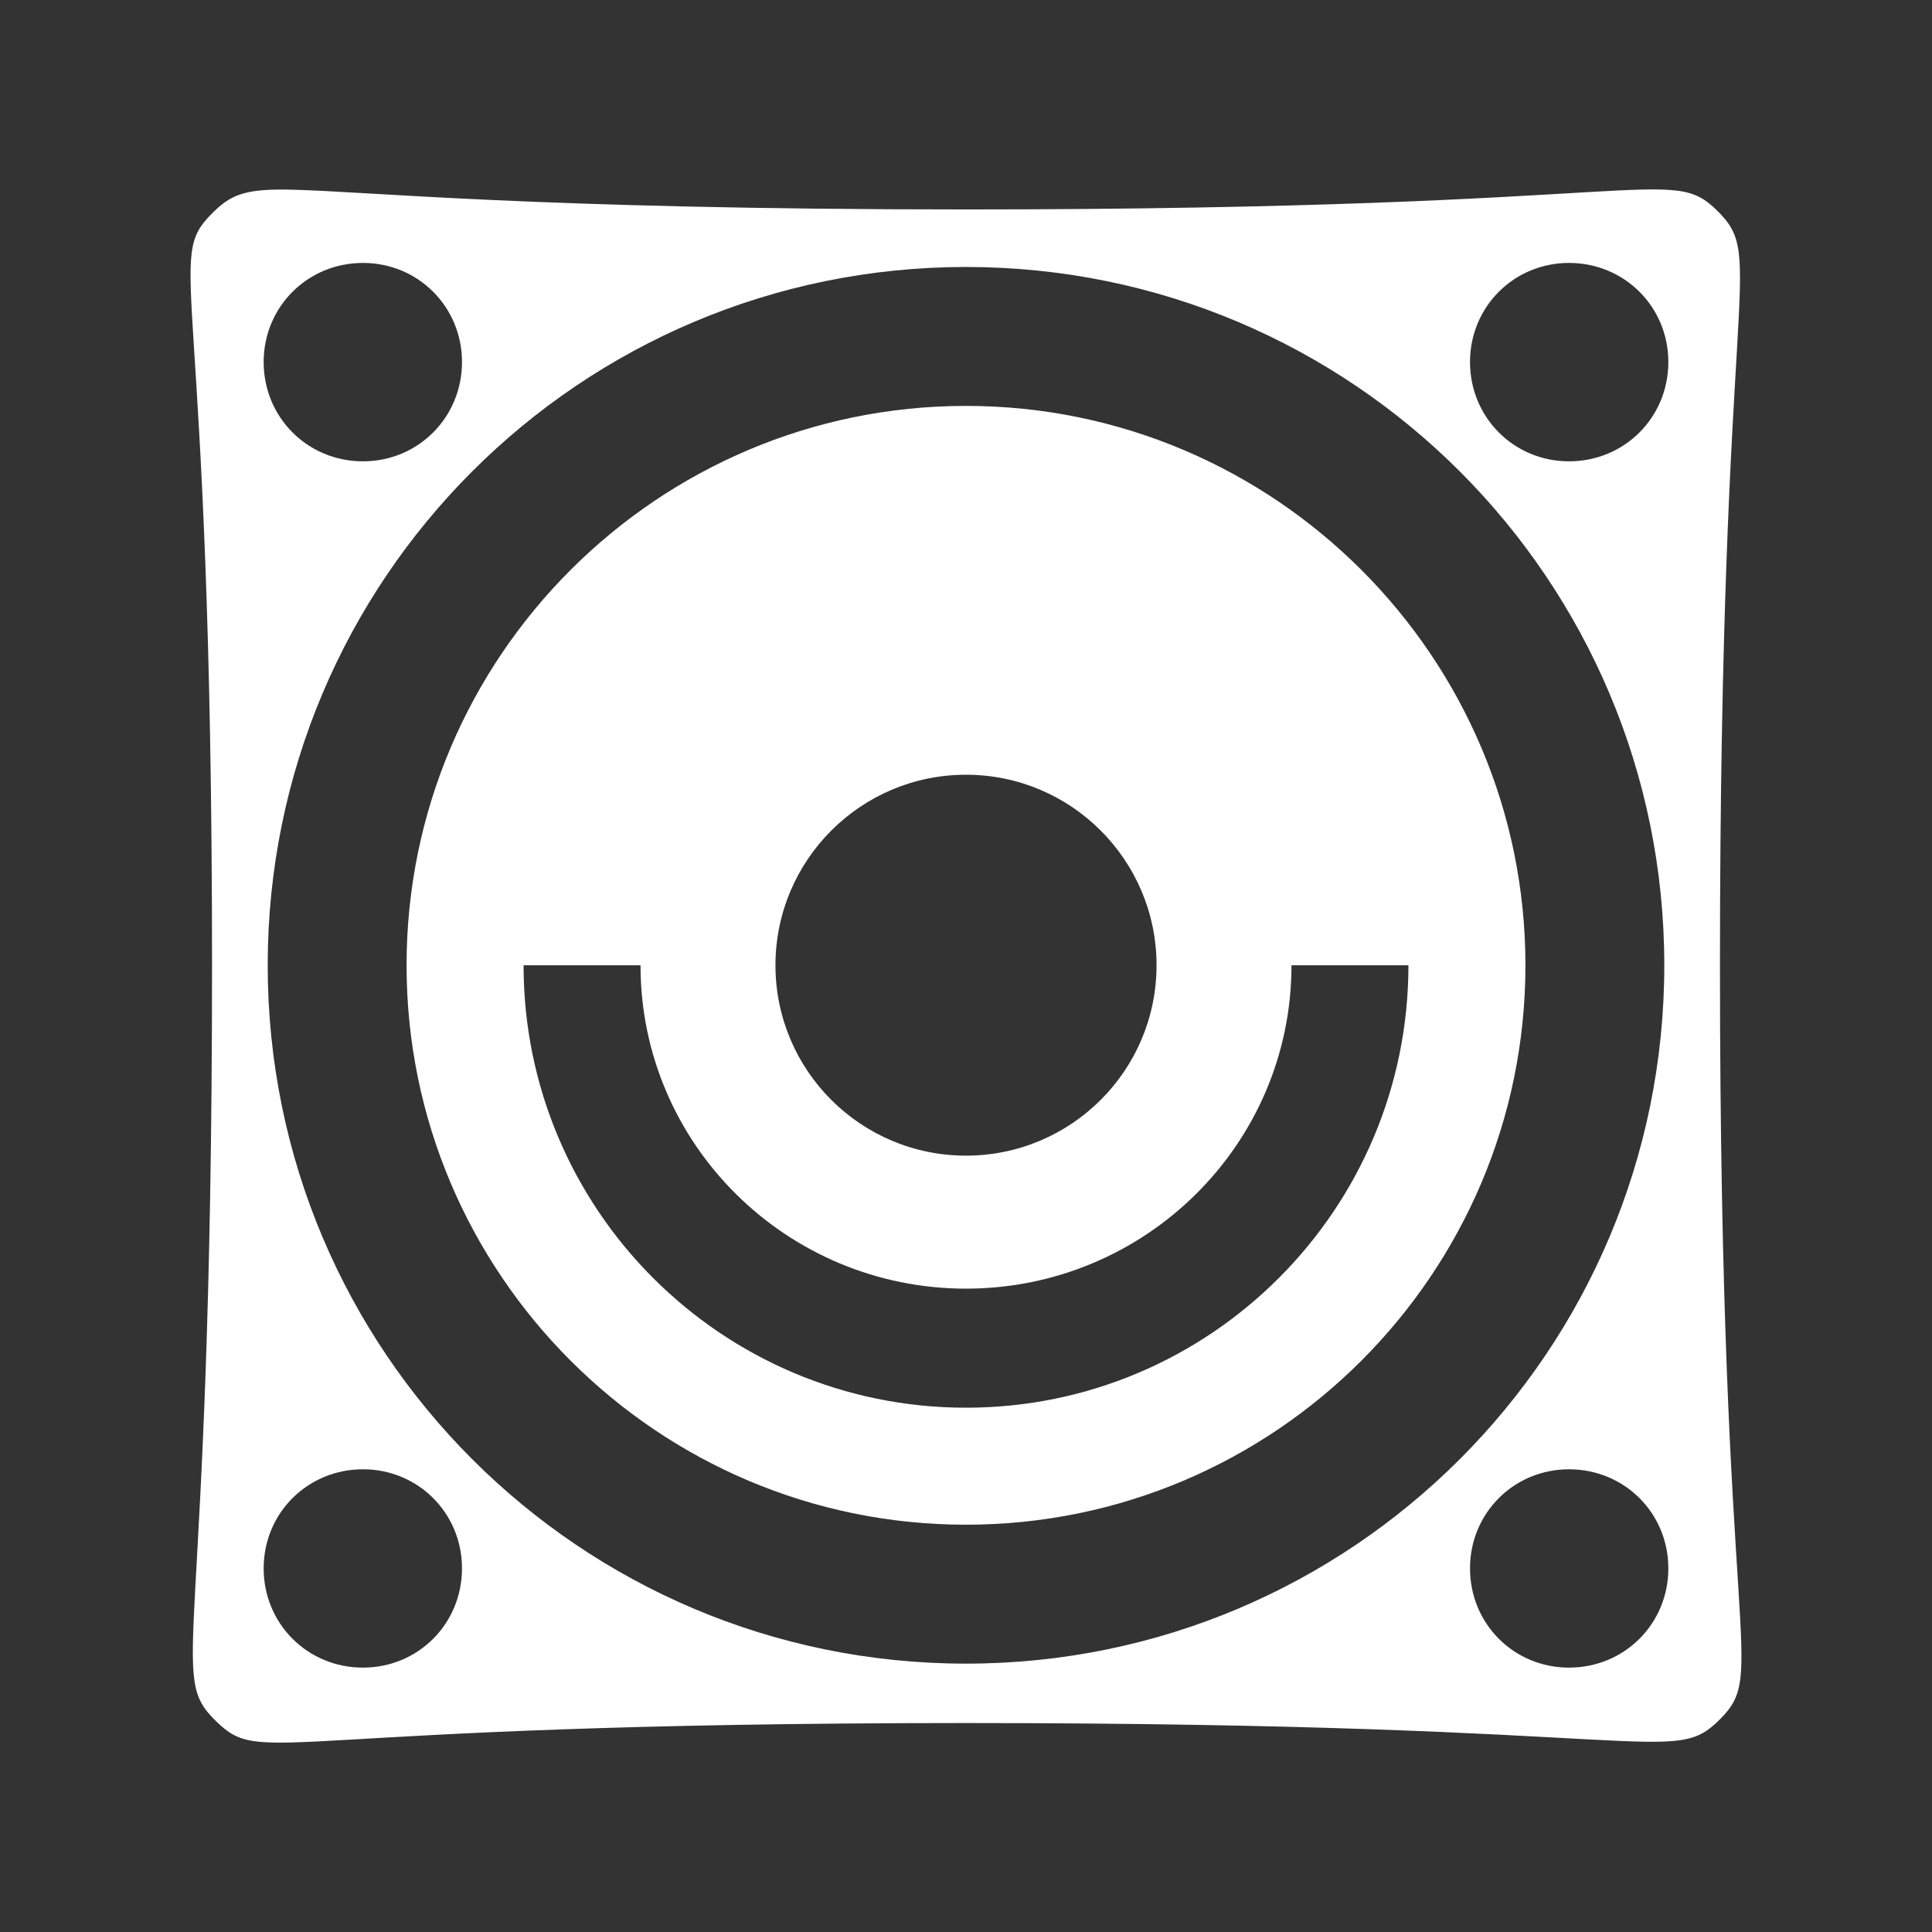 <?xml version="1.0" encoding="UTF-8"?>
<svg xmlns="http://www.w3.org/2000/svg" xmlns:xlink="http://www.w3.org/1999/xlink" width="32" height="32" viewBox="0 0 32 32">
<rect x="0" y="0" width="32" height="32" fill="#333333" stroke="none"/>
<path fill-rule="nonzero" fill="rgb(100%, 100%, 100%)" fill-opacity="1" d="M 4.793 3.141 C 4.039 3.125 3.812 3.234 3.512 3.535 C 2.711 4.336 3.512 4.453 3.512 15.988 C 3.512 27.523 2.754 27.703 3.578 28.508 C 4.375 29.289 4.465 28.539 16 28.539 C 27.535 28.539 27.688 29.277 28.488 28.477 C 29.289 27.672 28.488 27.457 28.488 15.988 C 28.488 4.52 29.258 4.305 28.453 3.5 C 27.652 2.703 27.5 3.469 16 3.469 C 8.812 3.469 6.051 3.164 4.793 3.141 Z M 6.012 4.355 C 6.926 4.355 7.652 5.082 7.652 5.996 C 7.652 6.914 6.926 7.641 6.012 7.641 C 5.094 7.641 4.367 6.914 4.367 5.996 C 4.367 5.082 5.094 4.355 6.012 4.355 Z M 25.988 4.355 C 26.906 4.355 27.633 5.082 27.633 5.996 C 27.633 6.914 26.906 7.641 25.988 7.641 C 25.074 7.641 24.348 6.914 24.348 5.996 C 24.348 5.082 25.074 4.355 25.988 4.355 Z M 16 4.422 C 22.391 4.422 27.566 9.598 27.566 15.988 C 27.566 22.379 22.391 27.555 16 27.555 C 9.609 27.555 4.434 22.379 4.434 15.988 C 4.434 9.598 9.609 4.422 16 4.422 Z M 16 6.723 C 10.891 6.723 6.734 10.879 6.734 15.988 C 6.734 21.098 10.891 25.254 16 25.254 C 21.109 25.254 25.266 21.098 25.266 15.988 C 25.266 10.879 21.109 6.723 16 6.723 Z M 16 12.832 C 17.742 12.832 19.156 14.246 19.156 15.988 C 19.156 17.73 17.742 19.141 16 19.141 C 14.258 19.141 12.844 17.73 12.844 15.988 C 12.844 14.246 14.258 12.832 16 12.832 Z M 8.672 15.988 L 10.609 15.988 C 10.609 18.953 13.031 21.344 16 21.344 C 18.969 21.344 21.391 18.953 21.391 15.988 L 23.328 15.988 C 23.328 20.031 20.047 23.316 16 23.316 C 11.953 23.316 8.672 20.031 8.672 15.988 Z M 6.012 24.336 C 6.926 24.336 7.652 25.062 7.652 25.977 C 7.652 26.895 6.926 27.621 6.012 27.621 C 5.094 27.621 4.367 26.895 4.367 25.977 C 4.367 25.062 5.094 24.336 6.012 24.336 Z M 25.988 24.336 C 26.906 24.336 27.633 25.062 27.633 25.977 C 27.633 26.895 26.906 27.621 25.988 27.621 C 25.074 27.621 24.348 26.895 24.348 25.977 C 24.348 25.062 25.074 24.336 25.988 24.336 Z M 25.988 24.336 "/>
</svg>
